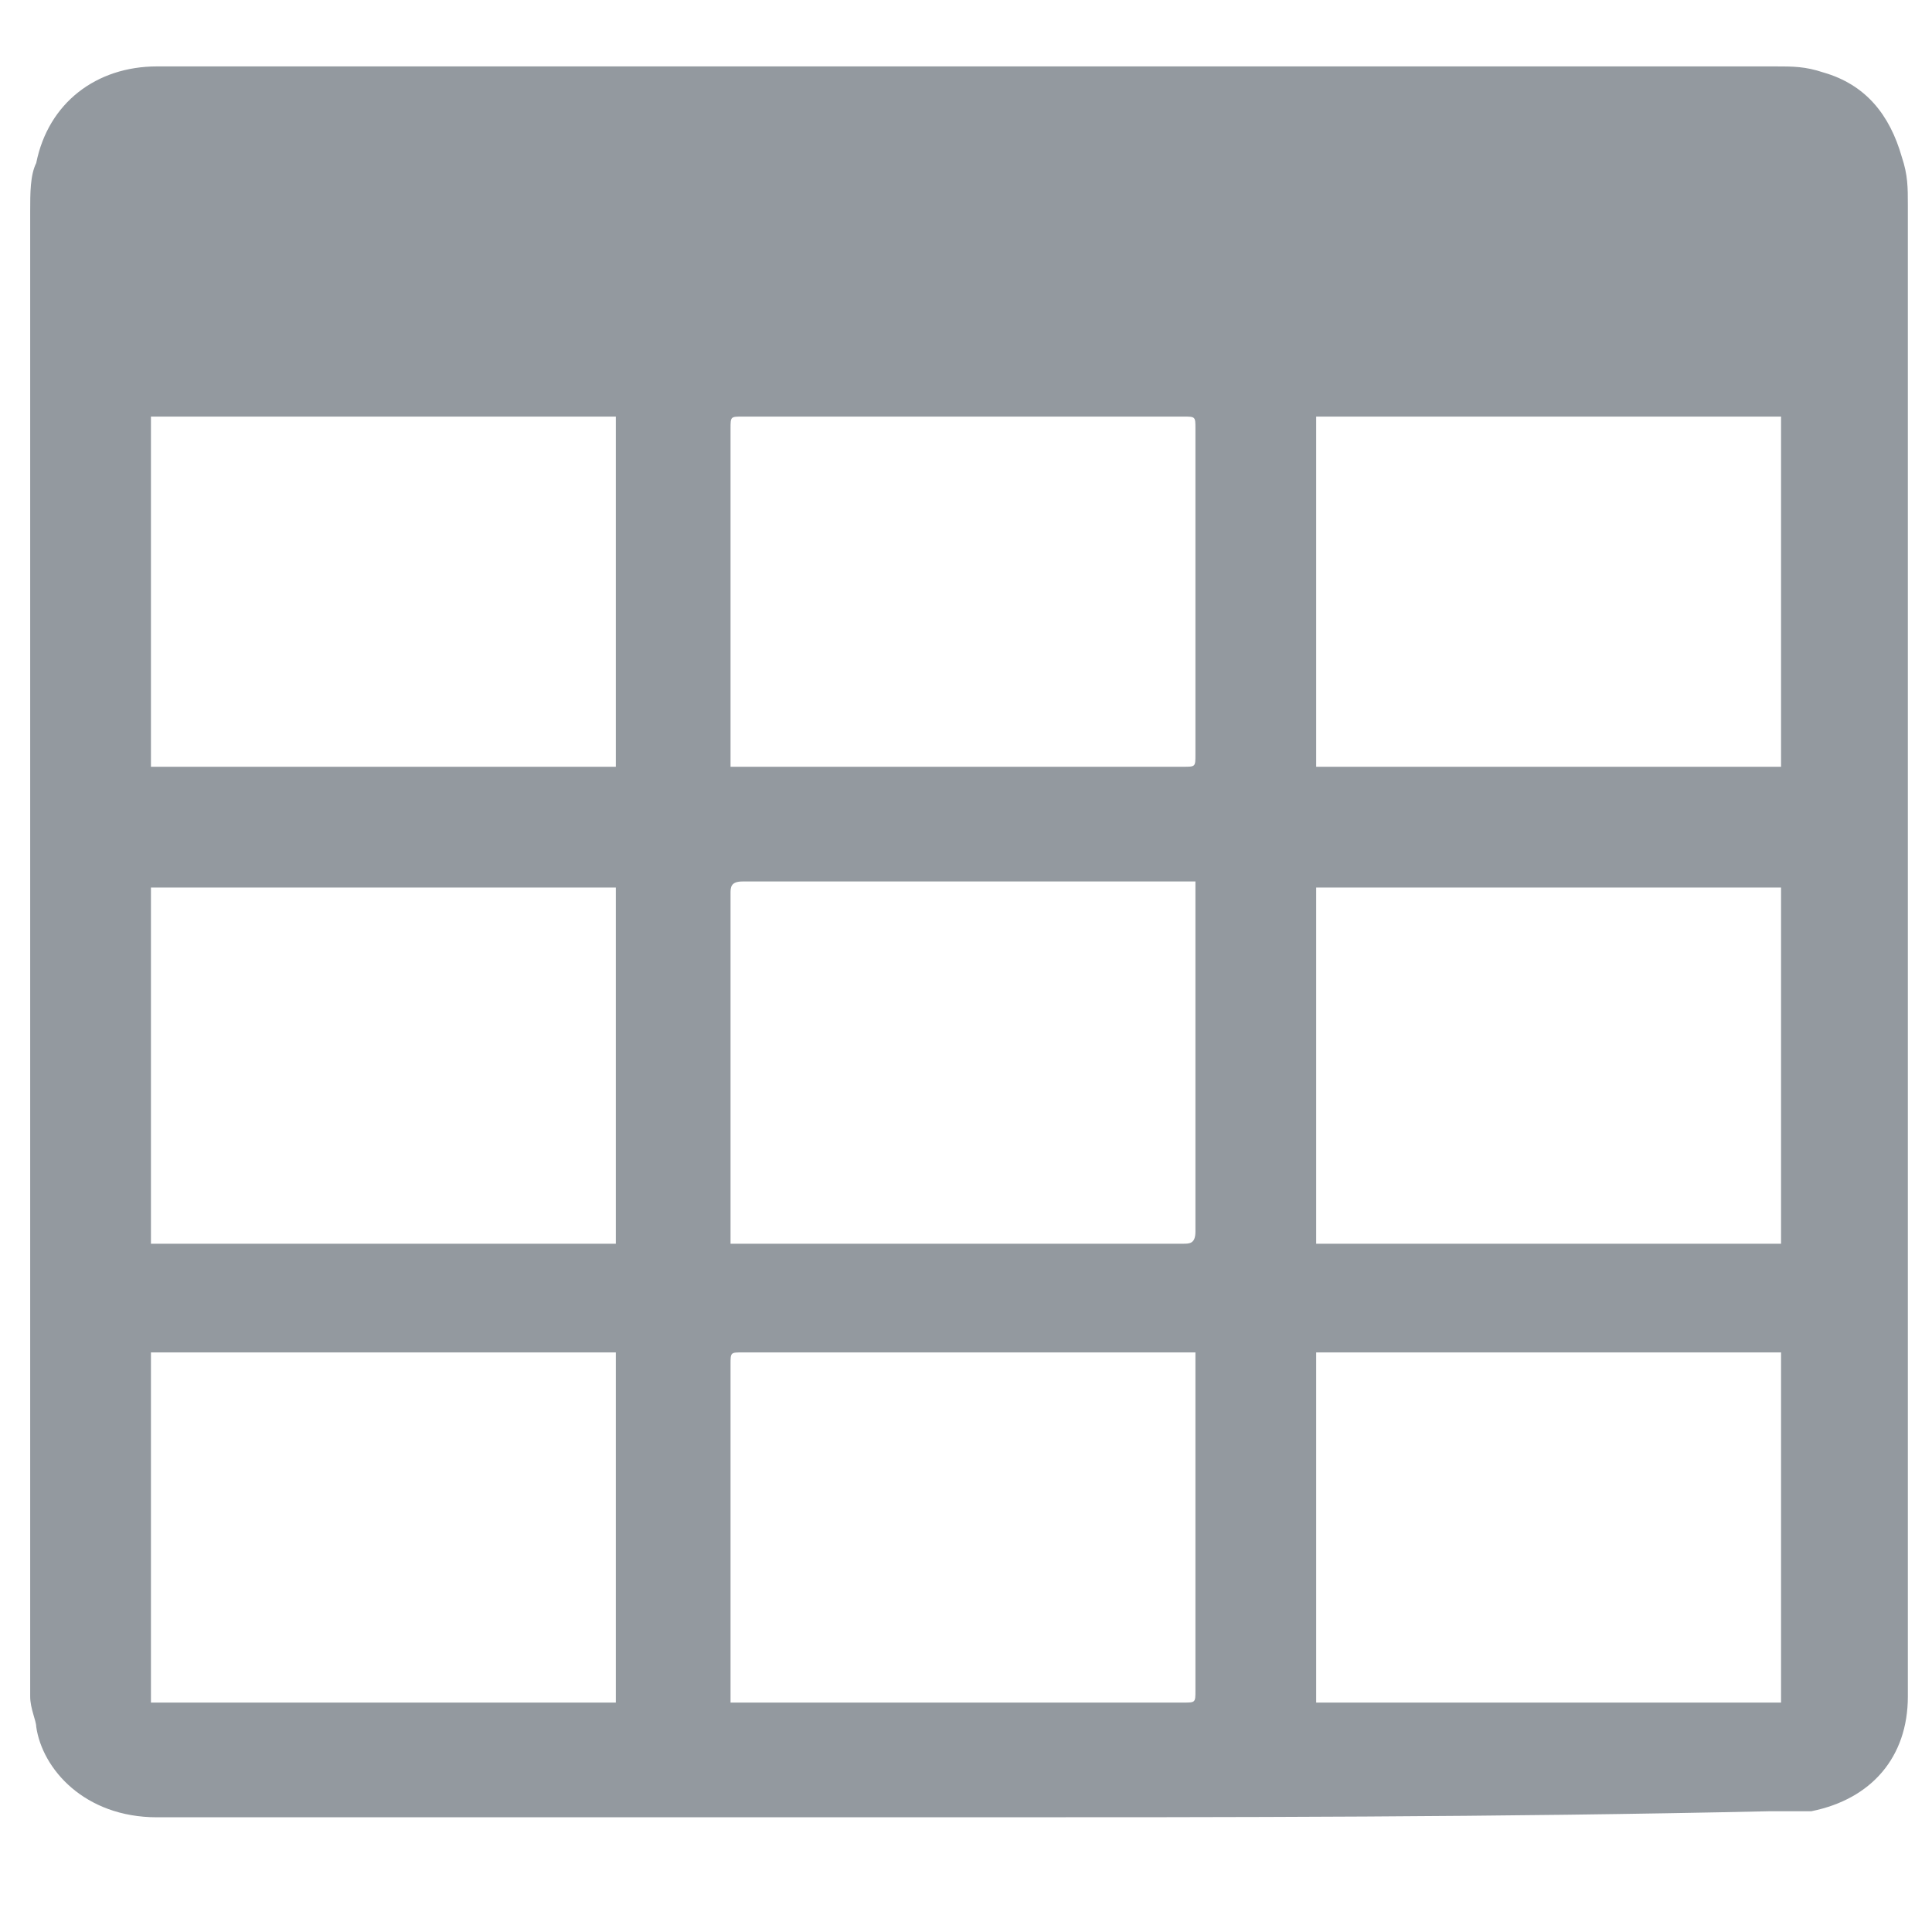 <svg xmlns="http://www.w3.org/2000/svg" viewBox="0 0 32 32">
    <defs/>
    <rect width="100%" height="100%" fill="none"/>
    <path fill="#93999f" d="M16 30.1H2.6c-1.2 0-1.9-.8-2-1.5 0-.1-.1-.3-.1-.5V3.5c0-.3 0-.6.1-.8.2-1 1-1.6 2-1.6h26.8c.3 0 .5 0 .8.1.7.2 1.1.7 1.3 1.4.1.3.1.5.1.8v24.7c0 1-.6 1.7-1.6 1.9h-.7c-4.5.1-8.9.1-13.3.1zm-5.8-15.4H2.5v5.9h7.7v-5.9zm1.9 5.9h7.5c.1 0 .2 0 .2-.2v-5.8h-7.5c-.2 0-.2.1-.2.2v5.8zm17.4 0v-5.9h-7.7v5.9h7.7zm-27-7.9h7.7V6.9H2.5v5.8zm9.6 0h7.5c.2 0 .2 0 .2-.2V7.1c0-.2 0-.2-.2-.2h-7.3c-.2 0-.2 0-.2.2v5.6zm17.4-5.8h-7.7v5.8h7.7V6.9zm-27 15.5v5.8h7.7v-5.8H2.5zm17.3 0h-7.5c-.2 0-.2 0-.2.2v5.6h7.5c.2 0 .2 0 .2-.2V22.4zm9.7 5.8v-5.8h-7.7v5.8h7.7z"/>
</svg>